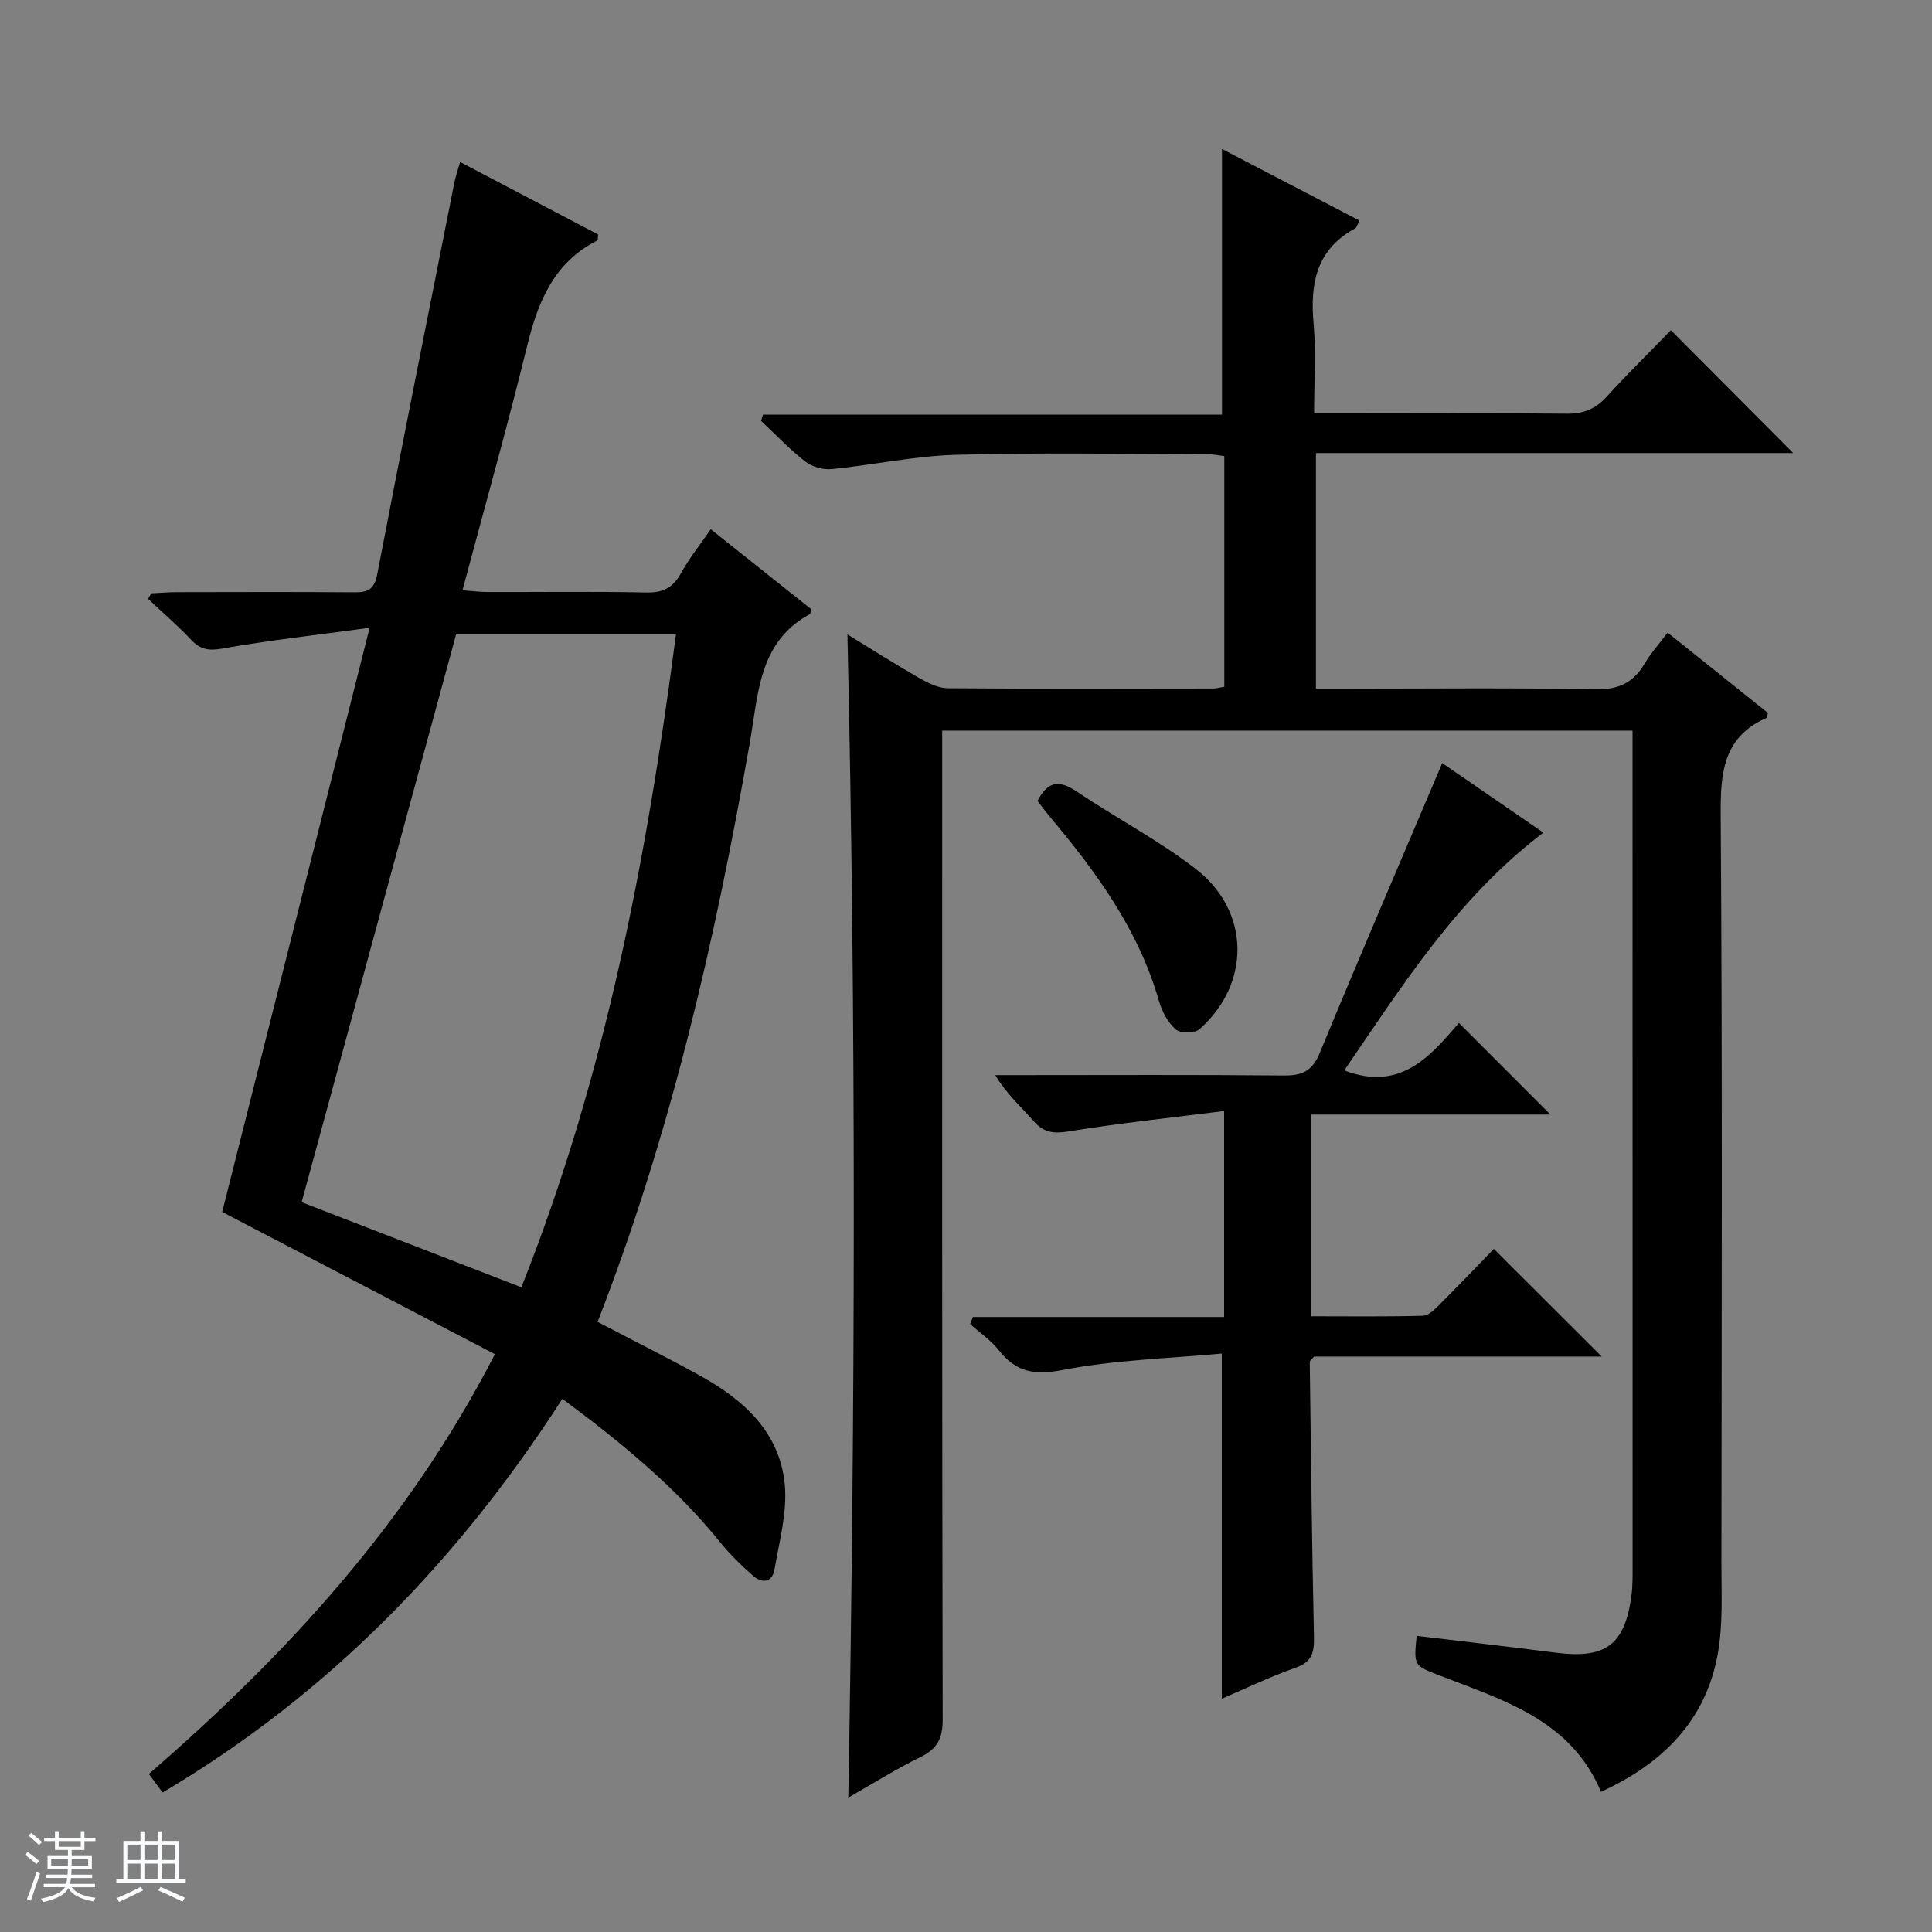 <svg enable-background="new 0 0 400 400" viewBox="0 0 400 400" xmlns="http://www.w3.org/2000/svg"><rect x="0" y="0" width="400" height="400" fill="#808080" stroke="none"/><path d="m5.17 384 .56-.58c.85.61 1.65 1.24 2.4 1.87l-.59.64c-.84-.73-1.63-1.38-2.37-1.93m1.22 9.53-.82-.34c.71-1.76 1.37-3.64 1.98-5.63.24.13.5.25.76.36-.6 1.67-1.24 3.54-1.92 5.61m-.5-13.5.57-.54c.56.44 1.31 1.06 2.26 1.87l-.64.64c-.68-.66-1.41-1.32-2.19-1.97m3.25.46h2.24v-1.36h.77v1.36h4.57v-1.36h.76v1.36h2.28v.69h-2.28v1.84h-2.64v1.26h4.18v2.64h-4.21c0 .45-.02.86-.05 1.21h4.32v.69h-4.38c-.04.34-.1.75-.19 1.22h5.15v.69h-4.82c.87 1.19 2.51 1.92 4.93 2.19-.17.31-.3.57-.37.76-2.77-.49-4.52-1.41-5.26-2.76-.56 1.26-2.3 2.23-5.24 2.9-.12-.24-.26-.48-.43-.72 2.73-.55 4.38-1.34 4.96-2.38h-4.38v-.69h4.65c.1-.38.17-.79.21-1.22h-4.32v-.69h4.4c.03-.34.05-.75.05-1.21h-4.2v-2.64h4.23v-1.26h-2.69v-1.84h-2.24zm1.46 4.46v1.29h3.45c.01-.4.02-.57.01-.53v-.32-.45h-3.46zm1.55-2.59h4.57v-1.19h-4.57zm6.11 2.59h-3.42v.77c-.01.19-.01.37-.02.53h3.44z" fill="#fafbfc"/><path d="m32.63 379.16h.82v1.98h3.54v7.89h1.46v.78h-14.37v-.78h1.46v-7.89h3.54v-1.98h.82v1.98h2.73zm-3.49 11.48.5.73c-1.61.82-3.28 1.63-5 2.41-.13-.27-.28-.55-.44-.82 1.75-.72 3.4-1.49 4.94-2.32m-2.78-5.55h2.73v-3.18h-2.73zm0 3.95h2.73v-3.2h-2.73zm3.54-3.95h2.73v-3.18h-2.73zm0 3.95h2.73v-3.2h-2.73zm7.89 4.68c-1.84-.92-3.51-1.7-5.02-2.32l.45-.73c1.89.8 3.57 1.55 5.04 2.23zm-1.62-11.81h-2.73v3.18h2.73zm-2.73 7.13h2.73v-3.2h-2.73v3.19z" fill="#fafbfc"/><g fill="#000001"><path d="m175.63 372.18c1.43-80.35 1.65-160.23-.18-240.83 5.05 3.09 9.88 6.17 14.84 9.01 1.81 1.04 3.94 2.11 5.94 2.13 18.33.15 36.66.08 54.99.06.64 0 1.28-.21 2.26-.37 0-15.83 0-31.57 0-47.75-1.08-.13-2.33-.4-3.58-.41-17.33-.02-34.67-.34-51.98.14-8.58.24-17.1 2.11-25.68 2.96-1.79.18-4.09-.45-5.5-1.55-3.27-2.54-6.14-5.6-9.18-8.44.14-.43.27-.85.41-1.28h95.03c0-18.74 0-36.63 0-55.01 9.22 4.81 18.78 9.78 28.47 14.83-.46.84-.57 1.43-.9 1.61-8.04 4.37-9.37 11.43-8.6 19.78.54 5.92.1 11.92.1 18.52h5.81c15.5 0 30.99-.1 46.49.07 3.47.04 5.96-.97 8.27-3.51 4.37-4.8 9.01-9.35 13.3-13.77 8.61 8.65 16.9 16.97 25.32 25.43-32.68 0-65.56 0-98.81 0v48.78h5.38c17.5 0 35-.2 52.49.13 4.78.09 7.85-1.35 10.18-5.32 1.25-2.12 2.93-3.98 4.77-6.41 7.12 5.7 14.04 11.24 20.74 16.61-.13.72-.11.97-.19 1.01-8.97 3.91-9.63 11.21-9.57 19.96.36 51.65.2 103.31.15 154.96-.01 6.28.35 12.69-.74 18.82-2.47 13.93-11.49 22.82-24.19 28.64-6.19-14.8-20.05-18.91-33.16-23.99-5.58-2.16-5.64-2-5-8.31 9.64 1.16 19.28 2.28 28.91 3.5 10.21 1.3 14.2-1.65 15.55-11.82.28-2.14.24-4.32.24-6.49-.01-56.15-.01-112.3-.01-168.46 0-1.29 0-2.59 0-4.14-47.69 0-94.94 0-142.93 0v5.76c0 66.32-.04 132.64.1 198.95.01 3.87-1.05 6.06-4.53 7.77-5.17 2.53-10.06 5.61-15.01 8.43z"/><path d="m123.72 273.68c7.3 3.82 14.26 7.31 21.08 11.06 9.1 5 16.65 11.73 17.68 22.62.54 5.75-1.13 11.76-2.14 17.6-.48 2.76-2.6 2.91-4.48 1.24-2.36-2.09-4.66-4.3-6.63-6.74-9.27-11.51-20.55-20.75-32.8-29.85-21.54 33.45-48.37 61.15-82.77 81.51-.94-1.27-1.79-2.42-2.84-3.84 28.54-24.71 53.73-52.08 71.65-86.91-18.84-9.82-37.35-19.47-56.47-29.45 9.88-39.14 19.99-79.2 30.53-120.94-10.97 1.49-20.8 2.58-30.51 4.3-2.86.5-4.56.19-6.47-1.84-2.8-2.97-5.91-5.65-8.89-8.45.22-.38.44-.77.66-1.15 1.74-.08 3.47-.24 5.21-.24 12.33-.02 24.66-.07 36.98.03 2.79.02 4.01-.72 4.59-3.73 5.19-27.02 10.59-54 15.95-80.99.25-1.28.69-2.53 1.21-4.37 9.75 5.12 19.22 10.1 28.58 15.01-.09.68-.03 1.17-.18 1.24-8.95 4.54-12.26 12.6-14.51 21.78-4.1 16.73-8.78 33.32-13.4 50.64 2.04.15 3.59.36 5.15.36 10.99.03 21.99-.13 32.98.1 3.48.07 5.51-1.07 7.15-4.06 1.66-3.02 3.86-5.75 6.12-9.04 7.11 5.66 13.95 11.09 20.71 16.48-.07.51-.01 1-.17 1.08-10.67 5.79-10.68 16.59-12.43 26.53-7.16 40.78-16.33 81.01-31.54 120.02zm-15.78-7.16c17.37-43.63 26.01-88.99 32.03-135.32-15.55 0-30.48 0-45.5 0-10.69 39.32-21.34 78.46-32.02 117.7 15.12 5.86 29.93 11.6 45.49 17.62z"/><path d="m201.43 272.67h52.01c0-14.08 0-27.6 0-42.65-10.93 1.39-21.58 2.5-32.13 4.22-3.17.52-5.21.28-7.33-2.15-2.58-2.96-5.57-5.56-7.92-9.5h5.18c18.16 0 36.32-.1 54.47.08 3.82.04 5.96-.85 7.52-4.64 8.27-20.04 16.85-39.95 25.37-60.04 6.35 4.36 13.58 9.34 20.94 14.4-17.67 13.38-29.11 31.5-41.22 49.23 11.73 4.49 17.92-3.11 23.73-9.83 6.56 6.57 12.84 12.86 18.94 18.96-15.84 0-32.53 0-49.61 0v41.77c7.68 0 15.46.11 23.23-.11 1.22-.03 2.54-1.43 3.57-2.45 3.88-3.87 7.66-7.84 11.11-11.39 7.69 7.68 15 14.98 22.32 22.29-19.71 0-39.78 0-59.55 0-.51.62-.89.87-.89 1.12.25 18.96.45 37.93.87 56.89.07 3.19-.35 5.2-3.77 6.4-5.31 1.87-10.41 4.34-15.31 6.43 0-23.35 0-46.67 0-71.46-10.78 1.01-22.07 1.3-33 3.41-5.92 1.14-9.64.38-13.2-4.13-1.63-2.06-3.91-3.6-5.9-5.38.19-.49.38-.98.57-1.47z"/><path d="m214.8 165.83c2.25-4.38 4.74-4.24 8.19-1.91 8.1 5.46 16.86 10.02 24.56 15.97 11.36 8.79 11.45 23.79.75 33.23-.97.85-3.93.84-4.89 0-1.63-1.44-2.84-3.73-3.46-5.88-4.22-14.74-12.99-26.72-22.65-38.21-.84-1.01-1.62-2.07-2.5-3.2z"/></g></svg>